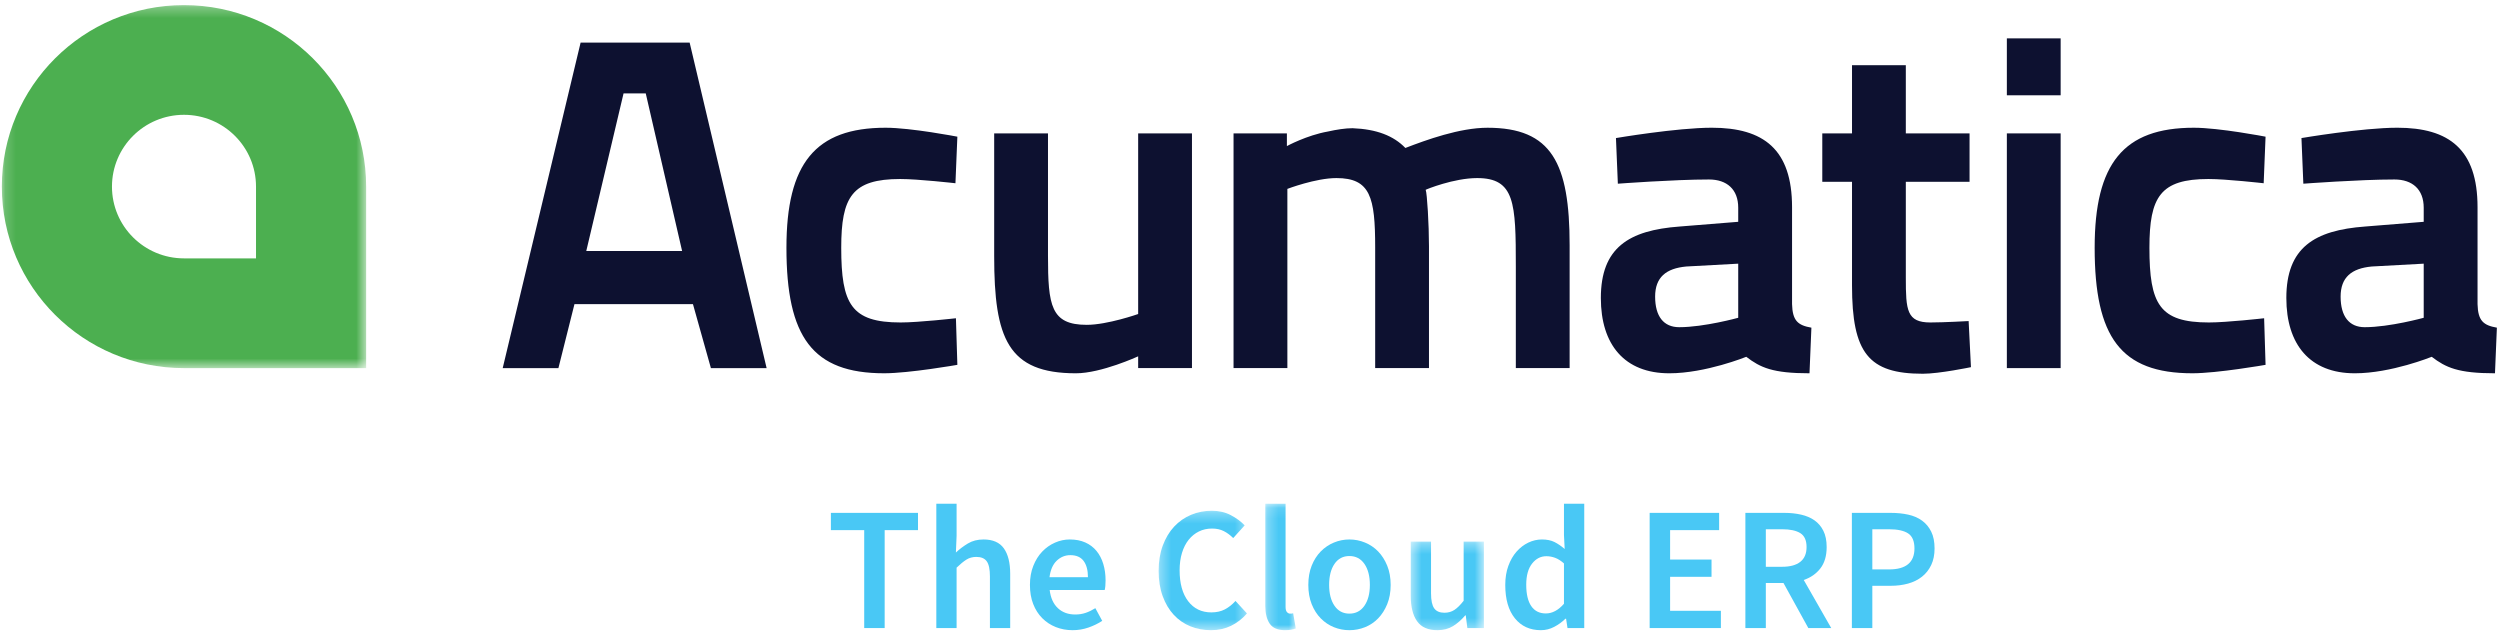 <svg xmlns="http://www.w3.org/2000/svg" xmlns:xlink="http://www.w3.org/1999/xlink" width="235" height="60" viewBox="0 0 235 60">
  <defs>
    <polygon id="acumatica-logo-a" points=".173 .283 34.417 .283 34.417 34.406 .173 34.406"/>
    <polygon id="acumatica-logo-c" points=".324 .294 8.627 .294 8.627 11.52 .324 11.52"/>
    <polygon id="acumatica-logo-e" points=".26 .112 3.127 .112 3.127 12 .26 12"/>
    <polygon id="acumatica-logo-g" points=".479 .311 7.357 .311 7.357 8.64 .479 8.64"/>
  </defs>
  <g fill="none" fill-rule="evenodd" transform="translate(0 .197)">
    <mask id="acumatica-logo-b" fill="#fff">
      <use xlink:href="#acumatica-logo-a"/>
    </mask>
    <path fill="#4caf50" d="M24.065,24.09 L17.295,24.09 C13.555,24.09 10.525,21.069 10.525,17.345 C10.525,13.618 13.555,10.595 17.295,10.595 C21.034,10.595 24.065,13.618 24.065,17.345 L24.065,24.09 Z M17.295,0.283 C7.838,0.283 0.173,7.922 0.173,17.345 C0.173,26.768 7.838,34.406 17.295,34.406 L34.417,34.406 L34.417,17.345 C34.417,7.922 26.75,0.283 17.295,0.283 L17.295,0.283 Z" mask="url(#acumatica-logo-b)"/>
    <path fill="#0D1130" d="M58.614,8.582 L60.7,8.582 L64.117,23.395 L55.11,23.395 L58.614,8.582 Z M54.577,3.809 L47.254,34.405 L52.491,34.405 L54,28.389 L65.137,28.389 L66.825,34.405 L72.062,34.405 L64.827,3.809 L54.577,3.809 Z"/>
    <path fill="#0D1130" d="M16.478 6.891L16.298 11.268C16.298 11.268 12.794 10.87 11.109 10.87 6.582 10.87 5.562 12.549 5.562 17.327 5.562 22.632 6.492 24.355 11.151 24.355 12.839 24.355 16.343 23.958 16.343 23.958L16.478 28.338C16.478 28.338 11.95 29.131 9.598 29.131 2.854 29.131.411 25.729.411 17.327.411 9.411 3.119 6.05 9.733 6.05 12.127 6.05 16.478 6.891 16.478 6.891M38.531 6.581L38.531 28.644 33.473 28.644 33.473 27.538C33.473 27.538 30.011 29.132 27.617 29.132 21.225 29.132 19.939 25.861 19.939 18.121L19.939 6.581 24.997 6.581 24.997 18.077C24.997 22.765 25.265 24.578 28.638 24.578 30.589 24.578 33.473 23.561 33.473 23.561L33.473 6.581 38.531 6.581zM42.439 28.644L42.439 6.581 47.454 6.581 47.454 7.775C47.454 7.775 49.319 6.757 51.315 6.405 52.112 6.226 52.954 6.094 53.622 6.094 55.884 6.183 57.482 6.803 58.59 7.952 60.543 7.2 63.695 6.051 66.313 6.051 72.346 6.051 74.031 9.367 74.031 17.104L74.031 28.644 68.974 28.644 68.974 19.094C68.974 13.125 68.887 10.782 65.337 10.782 63.162 10.782 60.543 11.844 60.499 11.886 60.633 12.196 60.81 15.159 60.81 17.194L60.81 28.644 55.752 28.644 55.752 17.281C55.752 12.593 55.307 10.782 52.112 10.782 50.16 10.782 47.499 11.798 47.499 11.798L47.499 28.644 42.439 28.644zM94.939 22.631C94.983 24.18 95.468 24.62 96.758 24.844L96.579 29.132C93.117 29.132 91.964 28.6 90.635 27.582 90.635 27.582 86.817 29.132 83.4 29.132 79.184 29.132 76.966 26.433 76.966 22.056 76.966 17.326 79.582 15.689 84.376 15.336L89.879 14.893 89.879 13.567C89.879 11.844 88.813 10.914 87.128 10.914 83.845 10.914 78.564 11.311 78.564 11.311L78.386 7.021C78.386 7.021 84.109 6.049 87.394 6.049 92.275 6.049 94.939 8.085 94.939 13.522L94.939 22.631zM84.998 19.094C83.089 19.271 82.068 20.111 82.068 21.925 82.068 23.782 82.867 24.799 84.333 24.799 86.685 24.799 89.879 23.914 89.879 23.914L89.879 18.828 84.998 19.094zM105.633 11.135L105.633 20.157C105.633 23.208 105.721 24.355 107.941 24.355 109.186 24.355 111.537 24.223 111.537 24.223L111.756 28.556C111.756 28.556 108.784 29.175 107.232 29.175 102.126 29.175 100.575 27.23 100.575 20.863L100.575 11.135 97.781 11.135 97.781 6.582 100.575 6.582 100.575.169 105.633.169 105.633 6.582 111.624 6.582 111.624 11.135 105.633 11.135z" transform="translate(73.514 5.76)"/>
    <path fill="#0D1130" d="M188.644,34.405 L193.701,34.405 L193.701,12.342 L188.644,12.342 L188.644,34.405 Z M188.644,8.76 L193.701,8.76 L193.701,3.41 L188.644,3.41 L188.644,8.76 Z"/>
    <path fill="#0D1130" d="M16.446 1.131L16.268 5.508C16.268 5.508 12.762 5.11 11.076 5.11 6.552 5.11 5.529 6.789 5.529 11.567 5.529 16.872 6.462 18.595 11.12 18.595 12.807 18.595 16.311 18.198 16.311 18.198L16.446 22.578C16.446 22.578 11.92 23.371 9.569 23.371 2.823 23.371.381 19.969.381 11.567.381 3.651 3.089.29 9.701.29 12.097.29 16.446 1.131 16.446 1.131M36.372 16.871C36.414 18.42 36.903 18.86 38.19 19.084L38.011 23.372C34.55 23.372 33.397 22.84 32.065 21.822 32.065 21.822 28.25 23.372 24.832 23.372 20.618 23.372 18.399 20.673 18.399 16.296 18.399 11.566 21.017 9.929 25.811 9.576L31.312 9.133 31.312 7.807C31.312 6.084 30.249 5.154 28.56 5.154 25.278 5.154 19.997 5.551 19.997 5.551L19.82 1.261C19.82 1.261 25.544.289 28.827.289 33.708.289 36.372 2.325 36.372 7.762L36.372 16.871zM26.431 13.334C24.524 13.511 23.501 14.351 23.501 16.165 23.501 18.022 24.303 19.039 25.766 19.039 28.118 19.039 31.312 18.154 31.312 18.154L31.312 13.068 26.431 13.334z" transform="translate(196.517 11.52)"/>
    <polygon fill="#49C8F5" points="78.103 48.013 78.103 49.635 81.236 49.635 81.236 58.841 83.158 58.841 83.158 49.635 86.291 49.635 86.291 48.013"/>
    <g transform="translate(87.928 47.04)">
      <path fill="#49C8F5" d="M.086.112L1.992.112 1.992 3.126 1.926 4.699C2.268 4.379 2.647 4.094 3.061 3.846 3.476 3.597 3.964 3.473 4.528 3.473 5.4 3.473 6.036 3.752 6.434 4.309 6.831 4.867 7.03 5.664 7.03 6.702L7.03 11.802 5.125 11.802 5.125 6.95C5.125 6.278 5.025 5.803 4.826 5.527 4.627 5.25 4.301 5.112 3.848 5.112 3.495 5.112 3.183 5.199 2.912 5.369 2.641 5.54 2.335 5.791 1.992 6.122L1.992 11.802.086 11.802.086.112zM8.886 7.745C8.886 7.082 8.991 6.486 9.201 5.957 9.411 5.427 9.69 4.979 10.038 4.616 10.386 4.252 10.786 3.97 11.239 3.771 11.693 3.572 12.156 3.473 12.631 3.473 13.184 3.473 13.67 3.567 14.09 3.755 14.51 3.942 14.861 4.208 15.142 4.55 15.424 4.892 15.637 5.301 15.78 5.774 15.924 6.249 15.996 6.767 15.996 7.331 15.996 7.706 15.968 8.004 15.914 8.225L10.742 8.225C10.831 8.964 11.088 9.533 11.513 9.931 11.938 10.328 12.482 10.526 13.146 10.526 13.499 10.526 13.828 10.475 14.131 10.369 14.436 10.264 14.736 10.118 15.035 9.931L15.681 11.123C15.294 11.376 14.864 11.586 14.389 11.751 13.913 11.917 13.416 12 12.897 12 12.333 12 11.808 11.903 11.323 11.71 10.836 11.517 10.411 11.239 10.046 10.874 9.682 10.51 9.397 10.066 9.193 9.541 8.988 9.017 8.886 8.419 8.886 7.745L8.886 7.745zM14.339 7.017C14.339 6.365 14.203 5.858 13.933 5.493 13.662 5.129 13.245 4.947 12.681 4.947 12.195 4.947 11.77 5.121 11.405 5.468 11.041 5.816 10.814 6.333 10.726 7.017L14.339 7.017z"/>
      <g transform="translate(20.66 .48)">
        <mask id="acumatica-logo-d" fill="#fff">
          <use xlink:href="#acumatica-logo-c"/>
        </mask>
        <path fill="#49C8F5" d="M0.324,5.941 C0.324,5.057 0.453,4.265 0.713,3.565 C0.973,2.863 1.329,2.27 1.782,1.785 C2.235,1.299 2.765,0.93 3.373,0.676 C3.981,0.422 4.633,0.294 5.329,0.294 C5.991,0.294 6.585,0.433 7.11,0.708 C7.635,0.985 8.069,1.304 8.411,1.669 L7.334,2.861 C7.057,2.585 6.762,2.366 6.447,2.207 C6.132,2.047 5.765,1.967 5.345,1.967 C4.892,1.967 4.48,2.058 4.11,2.24 C3.74,2.422 3.42,2.681 3.149,3.018 C2.878,3.355 2.669,3.766 2.52,4.251 C2.371,4.737 2.296,5.284 2.296,5.89 C2.296,7.127 2.564,8.096 3.099,8.796 C3.635,9.498 4.362,9.848 5.279,9.848 C5.765,9.848 6.188,9.753 6.546,9.567 C6.906,9.378 7.24,9.114 7.549,8.772 L8.627,9.947 C8.185,10.454 7.682,10.845 7.119,11.114 C6.555,11.385 5.93,11.52 5.246,11.52 C4.55,11.52 3.903,11.399 3.307,11.156 C2.71,10.913 2.19,10.554 1.749,10.079 C1.307,9.605 0.959,9.02 0.705,8.325 C0.451,7.629 0.324,6.834 0.324,5.941" mask="url(#acumatica-logo-d)"/>
      </g>
      <g transform="translate(30.75)">
        <mask id="acumatica-logo-f" fill="#fff">
          <use xlink:href="#acumatica-logo-e"/>
        </mask>
        <path fill="#49C8F5" d="M0.26,0.112 L2.166,0.112 L2.166,9.814 C2.166,10.047 2.21,10.208 2.299,10.303 C2.387,10.397 2.481,10.444 2.58,10.444 L2.705,10.444 C2.744,10.444 2.801,10.432 2.879,10.411 L3.127,11.835 C2.873,11.944 2.537,12 2.117,12 C1.432,12 0.951,11.796 0.675,11.387 C0.399,10.98 0.26,10.422 0.26,9.715 L0.26,0.112 Z" mask="url(#acumatica-logo-f)"/>
      </g>
      <path fill="#49C8F5" d="M35.054,7.745 C35.054,7.072 35.16,6.469 35.369,5.94 C35.58,5.411 35.864,4.963 36.223,4.599 C36.582,4.235 36.994,3.956 37.457,3.764 C37.922,3.57 38.408,3.473 38.916,3.473 C39.424,3.473 39.913,3.57 40.383,3.764 C40.852,3.956 41.264,4.235 41.618,4.599 C41.97,4.963 42.255,5.411 42.471,5.94 C42.686,6.469 42.794,7.072 42.794,7.745 C42.794,8.419 42.686,9.02 42.471,9.55 C42.255,10.079 41.97,10.526 41.618,10.89 C41.264,11.255 40.852,11.531 40.383,11.719 C39.913,11.906 39.424,12 38.916,12 C38.408,12 37.922,11.906 37.457,11.719 C36.994,11.531 36.582,11.255 36.223,10.89 C35.864,10.526 35.58,10.079 35.369,9.55 C35.16,9.02 35.054,8.419 35.054,7.745 M37.01,7.745 C37.01,8.562 37.179,9.215 37.516,9.707 C37.853,10.198 38.32,10.444 38.916,10.444 C39.513,10.444 39.982,10.198 40.325,9.707 C40.667,9.215 40.839,8.562 40.839,7.745 C40.839,6.917 40.667,6.257 40.325,5.766 C39.982,5.276 39.513,5.03 38.916,5.03 C38.32,5.03 37.853,5.276 37.516,5.766 C37.179,6.257 37.01,6.917 37.01,7.745"/>
      <g transform="translate(44.204 3.36)">
        <mask id="acumatica-logo-h" fill="#fff">
          <use xlink:href="#acumatica-logo-g"/>
        </mask>
        <path fill="#49C8F5" d="M0.479,0.311 L2.385,0.311 L2.385,5.163 C2.385,5.837 2.485,6.311 2.684,6.587 C2.882,6.863 3.202,7.001 3.644,7.001 C3.998,7.001 4.31,6.912 4.581,6.736 C4.851,6.559 5.142,6.272 5.451,5.875 L5.451,0.311 L7.357,0.311 L7.357,8.441 L5.799,8.441 L5.65,7.249 L5.601,7.249 C5.246,7.668 4.863,8.005 4.448,8.26 C4.034,8.513 3.545,8.64 2.981,8.64 C2.109,8.64 1.473,8.361 1.076,7.803 C0.678,7.246 0.479,6.449 0.479,5.411 L0.479,0.311 Z" mask="url(#acumatica-logo-h)"/>
      </g>
      <path fill="#49C8F5" d="M53.567,7.745 C53.567,7.082 53.663,6.486 53.856,5.957 C54.05,5.427 54.306,4.979 54.628,4.616 C54.948,4.252 55.316,3.97 55.729,3.771 C56.143,3.572 56.571,3.473 57.014,3.473 C57.478,3.473 57.87,3.553 58.191,3.713 C58.511,3.874 58.831,4.092 59.152,4.367 L59.085,3.06 L59.085,0.112 L60.991,0.112 L60.991,11.801 L59.417,11.801 L59.284,10.924 L59.218,10.924 C58.92,11.222 58.572,11.476 58.174,11.685 C57.776,11.895 57.357,12 56.915,12 C55.887,12 55.071,11.627 54.47,10.882 C53.868,10.138 53.567,9.092 53.567,7.745 M55.538,7.728 C55.538,8.611 55.697,9.282 56.012,9.74 C56.326,10.198 56.782,10.427 57.379,10.427 C57.986,10.427 58.555,10.124 59.085,9.516 L59.085,5.725 C58.798,5.471 58.519,5.294 58.248,5.195 C57.977,5.096 57.704,5.047 57.428,5.047 C56.898,5.047 56.45,5.278 56.086,5.742 C55.722,6.205 55.538,6.867 55.538,7.728"/>
    </g>
    <polygon fill="#49C8F5" points="155.067 48.013 155.067 58.841 161.763 58.841 161.763 57.218 156.99 57.218 156.99 54.023 160.884 54.023 160.884 52.401 156.99 52.401 156.99 49.635 161.598 49.635 161.598 48.013"/>
    <path fill="#49C8F5" d="M6.138 10.841L3.802 6.602 2.144 6.602 2.144 10.841.222 10.841.222.013 3.885.013C4.448.013 4.972.068 5.459.179 5.945.289 6.365.469 6.718.716 7.072.965 7.351 1.293 7.555 1.703 7.759 2.111 7.862 2.618 7.862 3.225 7.862 4.053 7.666 4.721 7.274 5.229 6.882 5.736 6.359 6.1 5.708 6.321L8.292 10.841 6.138 10.841zM2.144 5.08L3.686 5.08C4.426 5.08 4.992 4.925 5.385 4.615 5.776 4.307 5.973 3.844 5.973 3.225 5.973 2.596 5.776 2.161 5.385 1.917 4.992 1.674 4.426 1.553 3.686 1.553L2.144 1.553 2.144 5.08zM10.232.013L13.879.013C14.475.013 15.025.068 15.527.179 16.029.289 16.464.477 16.828.742 17.193 1.007 17.48 1.352 17.69 1.777 17.9 2.202 18.005 2.728 18.005 3.358 18.005 3.954 17.9 4.472 17.69 4.914 17.48 5.356 17.19 5.723 16.82 6.015 16.45 6.307 16.013 6.523 15.51 6.661 15.008 6.799 14.464 6.868 13.879 6.868L12.155 6.868 12.155 10.842 10.232 10.842 10.232.013zM13.729 5.328C15.32 5.328 16.115 4.671 16.115 3.358 16.115 2.674 15.916 2.202 15.519 1.942 15.121 1.683 14.524 1.553 13.729 1.553L12.155 1.553 12.155 5.328 13.729 5.328z" transform="translate(163.844 48)"/>
  </g>
</svg>